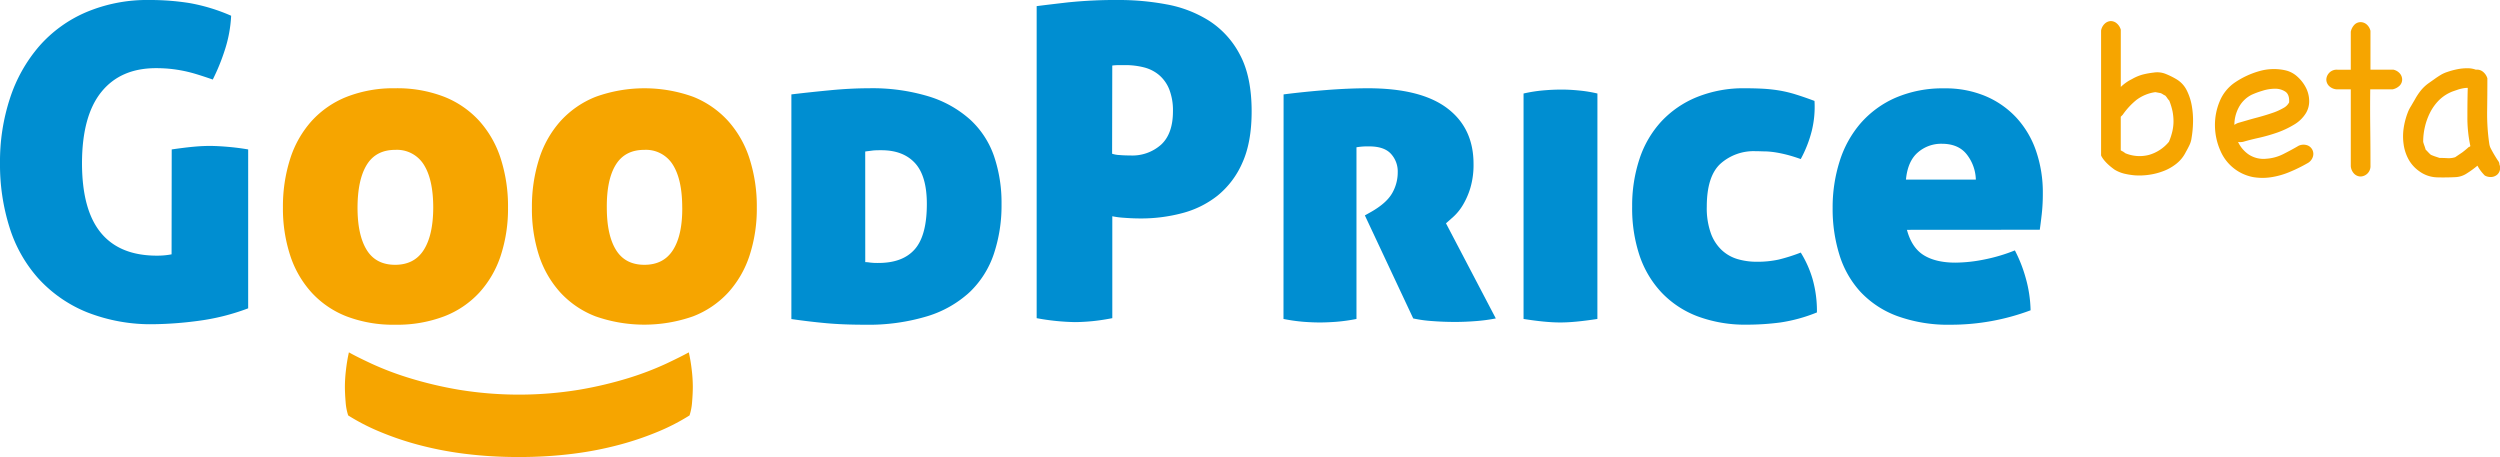 <svg xmlns="http://www.w3.org/2000/svg" viewBox="0 0 762.18 139.33"><defs><style>.cls-1{fill:#008ed1}.cls-2{fill:#f6a500}</style></defs><title>Ресурс 16</title><g id="Слой_2" data-name="Слой 2"><g id="Ñëîé_1" data-name="Ñëîé 1"><g id="_Группа_" data-name="&lt;Группа&gt;"><path class="cls-1" d="M52.35 45.56q3.6-.53 6.39-.8t5.2-.27q2.26 0 5.46.27t6.26.8V94a67.75 67.75 0 0 1-15.52 3.86 111 111 0 0 1-13.14.98 53 53 0 0 1-20.52-3.66A40.68 40.68 0 0 1 11.79 85a42.1 42.1 0 0 1-8.86-15.6A63.68 63.68 0 0 1 0 49.69a61.75 61.75 0 0 1 3.06-19.78 46.09 46.09 0 0 1 8.86-15.79A39.86 39.86 0 0 1 26.24 3.73 47.78 47.78 0 0 1 45.56 0a76.65 76.65 0 0 1 12.19.93A55.9 55.9 0 0 1 70.47 4.8a39.8 39.8 0 0 1-2 10.66 62.06 62.06 0 0 1-3.6 8.79q-2.67-.93-4.86-1.6t-4.2-1.07q-2-.4-4-.6t-4.26-.2q-10.79 0-16.65 7.26T25 49.69q0 14.26 5.73 21.25t17.05 7a23.17 23.17 0 0 0 4.53-.4z" id="_Группа_2" data-name="&lt;Группа&gt;"/><path class="cls-1" d="M264.85 26.91a59.22 59.22 0 0 1 18.45 2.53 33.69 33.69 0 0 1 12.59 7.13 27.21 27.21 0 0 1 7.19 11.12 44.16 44.16 0 0 1 2.26 14.52A46.63 46.63 0 0 1 303 77.4a28.74 28.74 0 0 1-7.31 11.6 33.34 33.34 0 0 1-12.92 7.39A61.82 61.82 0 0 1 263.65 99q-6.53 0-11.66-.46t-10.72-1.27V28.78q5.6-.67 11.86-1.27t11.72-.6zm-1.06 53a9.81 9.81 0 0 1 1.4.13 18.73 18.73 0 0 0 2.6.13q7.46 0 11.12-4.2t3.66-13.79q0-8.52-3.6-12.45t-10.26-3.93c-1.06 0-2 0-2.93.13s-1.56.18-2 .27z" id="_Группа_3" data-name="&lt;Группа&gt;"/><path class="cls-1" d="M316.05 1.87q3.07-.4 9.39-1.13A142.62 142.62 0 0 1 341.37 0a78.39 78.39 0 0 1 14.25 1.33 36.53 36.53 0 0 1 13 5A27.17 27.17 0 0 1 378 16.65q3.59 6.66 3.59 17.32 0 9.46-2.86 15.72a26.44 26.44 0 0 1-7.59 10A29.26 29.26 0 0 1 360.35 65a48.7 48.7 0 0 1-12.45 1.6q-2.53 0-5.13-.2a25 25 0 0 1-3.66-.47V97q-3.47.67-6.26.93t-5.19.27a70 70 0 0 1-11.61-1.2zm23 45a8.47 8.47 0 0 0 2.27.4c1.06.09 2.17.13 3.33.13a13.17 13.17 0 0 0 9.35-3.31q3.59-3.33 3.6-10.12a17.61 17.61 0 0 0-1.13-6.73 11.16 11.16 0 0 0-3.13-4.39 11.58 11.58 0 0 0-4.66-2.33 23.07 23.07 0 0 0-5.59-.67h-1.86a17.33 17.33 0 0 0-2.13.13z" id="_Группа_4" data-name="&lt;Группа&gt;"/><path class="cls-1" d="M391.33 28.78q6.26-.8 13-1.33t12.67-.54q16.12 0 24.18 6.06t8.06 17a24.8 24.8 0 0 1-.93 7.19 23.08 23.08 0 0 1-2.27 5.26 15.78 15.78 0 0 1-2.8 3.53q-1.47 1.33-2.4 2.13l15.19 29a52.43 52.43 0 0 1-5.93.8q-3.27.26-6.33.27-3.73 0-7.19-.27a38.88 38.88 0 0 1-5.73-.8l-14.74-31.41 1.89-1.06q4.66-2.66 6.4-5.66a12.72 12.72 0 0 0 1.73-6.46 7.93 7.93 0 0 0-2.13-5.66q-2.07-2.2-6.59-2.2a20.9 20.9 0 0 0-3.86.27v52.34a53.48 53.48 0 0 1-6.26.87q-2.8.2-4.93.2t-4.93-.2a54.07 54.07 0 0 1-6.13-.87z" id="_Группа_5" data-name="&lt;Группа&gt;"/><path class="cls-1" d="M487 97.24q-3.47.53-6.26.8t-5.06.27q-2.27 0-5.06-.27t-6.13-.8V28.51a44.76 44.76 0 0 1 5.8-.93q2.86-.26 5.53-.27t5.46.27a40.5 40.5 0 0 1 5.73.93z" id="_Группа_6" data-name="&lt;Группа&gt;"/><path class="cls-1" d="M497.6 63a45.18 45.18 0 0 1 2.27-14.65A31.26 31.26 0 0 1 506.52 37a30.56 30.56 0 0 1 10.79-7.39 37.87 37.87 0 0 1 14.69-2.7q2.8 0 5.33.13a47 47 0 0 1 5 .53 37.73 37.73 0 0 1 5.06 1.2q2.6.8 5.8 2a30.86 30.86 0 0 1-.8 9 37 37 0 0 1-3.39 8.72q-2.27-.8-4.06-1.27c-1.2-.31-2.33-.55-3.4-.73a26.65 26.65 0 0 0-3.13-.33c-1 0-2.11-.07-3.27-.07a15.19 15.19 0 0 0-10.59 3.8q-4.19 3.8-4.2 13.12a22.76 22.76 0 0 0 1.27 8.19 13.17 13.17 0 0 0 3.38 5.13 12.11 12.11 0 0 0 4.76 2.67 20.48 20.48 0 0 0 5.8.8 29.85 29.85 0 0 0 6.73-.67A53.12 53.12 0 0 0 549 77a32.62 32.62 0 0 1 3.6 8.06 35.77 35.77 0 0 1 1.33 10.19 48.38 48.38 0 0 1-11.19 3.07 77.79 77.79 0 0 1-10.12.66 41.47 41.47 0 0 1-15.05-2.53 29.51 29.51 0 0 1-11-7.26 30.8 30.8 0 0 1-6.73-11.32A45.46 45.46 0 0 1 497.6 63z" id="_Группа_7" data-name="&lt;Группа&gt;"/><path class="cls-1" d="M581.37 70.07q1.46 5.46 5.13 7.73t9.66 2.27a45.85 45.85 0 0 0 8.66-.93 52.13 52.13 0 0 0 9.46-2.8 43 43 0 0 1 3.26 8.26 39.15 39.15 0 0 1 1.53 10 69.26 69.26 0 0 1-24.25 4.4 45.52 45.52 0 0 1-16.45-2.66 29.21 29.21 0 0 1-11.19-7.39 29.6 29.6 0 0 1-6.39-11.26 46.93 46.93 0 0 1-2.07-14.25 46.47 46.47 0 0 1 2.13-14.26 32.69 32.69 0 0 1 6.39-11.59 30.21 30.21 0 0 1 10.66-7.79 36.25 36.25 0 0 1 14.92-2.86 31.36 31.36 0 0 1 12.59 2.4 27.38 27.38 0 0 1 9.39 6.6A28.65 28.65 0 0 1 620.73 46a38.84 38.84 0 0 1 2.07 12.85 56.58 56.58 0 0 1-.33 6.46q-.33 2.87-.6 4.73zM592 43.83a10.78 10.78 0 0 0-7.33 2.67q-3.07 2.67-3.6 8.26h21.31a13 13 0 0 0-2.83-7.76Q597 43.83 592 43.83z" id="_Группа_8" data-name="&lt;Группа&gt;"/></g><g id="_Группа_9" data-name="&lt;Группа&gt;"><path id="_Составной_контур_" data-name="&lt;Составной контур&gt;" class="cls-2" d="M86.26 63.28a47.65 47.65 0 0 1 2.2-14.85A31.57 31.57 0 0 1 95 36.9a28.82 28.82 0 0 1 10.72-7.39 39.08 39.08 0 0 1 14.79-2.6 39.47 39.47 0 0 1 14.92 2.6 28.82 28.82 0 0 1 10.72 7.39 31.57 31.57 0 0 1 6.53 11.52 47.6 47.6 0 0 1 2.2 14.85 45.9 45.9 0 0 1-2.2 14.59 31.11 31.11 0 0 1-6.53 11.32 28.48 28.48 0 0 1-10.72 7.26A40.42 40.42 0 0 1 120.49 99a40 40 0 0 1-14.79-2.53A28.49 28.49 0 0 1 95 89.19a31.11 31.11 0 0 1-6.53-11.32 46 46 0 0 1-2.21-14.59zm45.82 0q0-8.52-2.86-13.06a9.63 9.63 0 0 0-8.73-4.53q-5.86 0-8.66 4.53T109 63.28q0 8.39 2.8 12.92t8.66 4.53q5.86 0 8.73-4.53t2.89-12.92z"/><path id="_Составной_контур_2" data-name="&lt;Составной контур&gt;" class="cls-2" d="M162.17 63.28a47.65 47.65 0 0 1 2.2-14.85 31.58 31.58 0 0 1 6.53-11.53 28.82 28.82 0 0 1 10.72-7.39 43.8 43.8 0 0 1 29.71 0A28.82 28.82 0 0 1 222 36.9a31.58 31.58 0 0 1 6.53 11.52 47.6 47.6 0 0 1 2.2 14.85 45.9 45.9 0 0 1-2.2 14.59A31.11 31.11 0 0 1 222 89.19a28.49 28.49 0 0 1-10.72 7.26 44.89 44.89 0 0 1-29.71 0 28.48 28.48 0 0 1-10.72-7.26 31.11 31.11 0 0 1-6.53-11.32 46 46 0 0 1-2.15-14.59zm45.82 0q0-8.52-2.86-13.06a9.63 9.63 0 0 0-8.73-4.53q-5.86 0-8.66 4.53T185 63.28q0 8.39 2.8 12.92t8.66 4.53q5.86 0 8.73-4.53T208 63.28z"/><g id="_Группа_10" data-name="&lt;Группа&gt;"><path id="_Составной_контур_3" data-name="&lt;Составной контур&gt;" class="cls-2" d="M158.18 139.33a129.78 129.78 0 0 1-16.62-1 105.4 105.4 0 0 1-14.23-2.78 91.45 91.45 0 0 1-11.84-4.06 63.76 63.76 0 0 1-9.34-4.84 17 17 0 0 1-.78-4.11q-.22-2.56-.22-4.78a44.41 44.41 0 0 1 .33-5 49.72 49.72 0 0 1 .89-5.34q2.33 1.33 7 3.5a92.44 92.44 0 0 0 11.28 4.28 119.17 119.17 0 0 0 15.18 3.61 113.53 113.53 0 0 0 36.8 0 119 119 0 0 0 15.18-3.61 92.32 92.32 0 0 0 11.19-4.28q4.61-2.17 7-3.5a50.48 50.48 0 0 1 .89 5.34 44.41 44.41 0 0 1 .33 5q0 2.22-.22 4.78a16.88 16.88 0 0 1-.78 4.11 63.87 63.87 0 0 1-9.34 4.84 91.5 91.5 0 0 1-11.88 4.06 105.23 105.23 0 0 1-14.23 2.78 129.68 129.68 0 0 1-16.59 1z"/></g></g><path class="cls-2" d="M640.56 47.37V9.32a3.72 3.72 0 0 1 1.14-2.12 2.84 2.84 0 0 1 1.76-.77 2.76 2.76 0 0 1 1.79.62 4 4 0 0 1 1.32 2v17.46A13.34 13.34 0 0 1 650 24.1a13.86 13.86 0 0 1 3.18-1.35 23.83 23.83 0 0 1 3.4-.62 6.84 6.84 0 0 1 3.59.37 22.88 22.88 0 0 1 3.29 1.61 8.12 8.12 0 0 1 3.22 3.44 17 17 0 0 1 1.54 4.72 25.65 25.65 0 0 1 .37 5.12 31.79 31.79 0 0 1-.44 4.65 7.17 7.17 0 0 1-.66 2.23q-.51 1.06-1.1 2.09a10.45 10.45 0 0 1-2.78 3.48 14.52 14.52 0 0 1-3.92 2.27 20 20 0 0 1-4.46 1.17 20.56 20.56 0 0 1-4.35.18 22.41 22.41 0 0 1-3.22-.51 10.56 10.56 0 0 1-3-1.24c-3.48-2.49-4.1-4.34-4.1-4.34zm6-11.78v10.24a8.11 8.11 0 0 0 .8.44 1.09 1.09 0 0 0 .29.22 1.21 1.21 0 0 1 .29.22 11.34 11.34 0 0 0 7.24.51 12.25 12.25 0 0 0 6.07-4 19.38 19.38 0 0 0 1.06-3.26 14 14 0 0 0 .33-3 16.28 16.28 0 0 0-.29-3 20.19 20.19 0 0 0-1-3.29 4.51 4.51 0 0 1-.62-.77 4.6 4.6 0 0 0-.62-.77 3.71 3.71 0 0 1-.69-.37 3.82 3.82 0 0 0-.7-.37l-.8-.15-.81-.15a12.47 12.47 0 0 0-5.78 2.38 22.07 22.07 0 0 0-4.18 4.53zm54.22 8.85a3.58 3.58 0 0 1 2.63-.15 2.79 2.79 0 0 1 1.72 3.51 3.41 3.41 0 0 1-1.72 2 46.59 46.59 0 0 1-5.2 2.56 23.8 23.8 0 0 1-5.62 1.64 17.48 17.48 0 0 1-5.63 0 13.59 13.59 0 0 1-10-8 19.25 19.25 0 0 1-1.68-7.54 18.58 18.58 0 0 1 1.43-7.54 12.82 12.82 0 0 1 4.72-5.82 25.76 25.76 0 0 1 7.32-3.4 16.07 16.07 0 0 1 8-.26 8 8 0 0 1 3.59 1.87 11.69 11.69 0 0 1 2.6 3.29 9 9 0 0 1 1.06 4 7 7 0 0 1-1 3.91 10.45 10.45 0 0 1-3.59 3.48 27.91 27.91 0 0 1-5.09 2.41 51.92 51.92 0 0 1-5.57 1.6q-2.75.61-4.75 1.2a3.94 3.94 0 0 1-1.68.07 9.53 9.53 0 0 0 3.26 3.84 8.18 8.18 0 0 0 5.38 1.28 13.33 13.33 0 0 0 5.1-1.39q2.6-1.31 4.72-2.56zm-14.26-15.58a9.06 9.06 0 0 0-4 3.92 11.31 11.31 0 0 0-1.32 5.3 4.76 4.76 0 0 1 1.1-.59l2.67-.77q1.35-.4 2.74-.77.88-.22 2.38-.66t3.11-1a18.08 18.08 0 0 0 2.93-1.35 4.11 4.11 0 0 0 1.76-1.72q.15-2.41-1.17-3.29a5.54 5.54 0 0 0-3.15-.88 12.68 12.68 0 0 0-3.81.62 26.43 26.43 0 0 0-3.24 1.19zM710 26.15a2.83 2.83 0 0 1-.77-1.9 3.09 3.09 0 0 1 .84-2 3.13 3.13 0 0 1 2.52-1h4.1V9.68a4.28 4.28 0 0 1 1.17-2.2 2.64 2.64 0 0 1 1.83-.73 2.86 2.86 0 0 1 1.79.66 3.7 3.7 0 0 1 1.21 2v11.83h7a3.71 3.71 0 0 1 2 1.21 2.86 2.86 0 0 1 .66 1.79 2.65 2.65 0 0 1-.73 1.83 4.29 4.29 0 0 1-2.19 1.17h-6.81q-.07 5.63 0 11.6t.07 11.6a3.14 3.14 0 0 1-3 3.37 2.83 2.83 0 0 1-1.9-.77 3.7 3.7 0 0 1-1.1-2.38V27.24h-4.32a3.7 3.7 0 0 1-2.37-1.09zm52 23.71a.06.06 0 0 1-.07.07 3 3 0 0 1 .22 1.9 2.73 2.73 0 0 1-.84 1.43 3 3 0 0 1-1.61.69 3.63 3.63 0 0 1-2.16-.44 14.14 14.14 0 0 1-1.24-1.43 12.16 12.16 0 0 1-1-1.57 27.43 27.43 0 0 1-3.15 2.3 6.86 6.86 0 0 1-3.43 1.19q-2.93.15-5.78.07a9.61 9.61 0 0 1-5.42-1.9 10.75 10.75 0 0 1-3.26-3.66A13.35 13.35 0 0 1 732.8 44a17.14 17.14 0 0 1 0-4.87 22 22 0 0 1 1.24-4.76 10.38 10.38 0 0 1 1-2q.58-1 1.17-2a19.16 19.16 0 0 1 1.79-2.72 12 12 0 0 1 2.34-2.23l1.87-1.32q.91-.66 1.87-1.24a9.45 9.45 0 0 1 2-.91 23.21 23.21 0 0 1 2.93-.81 15.33 15.33 0 0 1 3.15-.33 7.22 7.22 0 0 1 2.67.44 2.83 2.83 0 0 1 2 .51 4.06 4.06 0 0 1 1.5 2.12q0 5-.07 10a62.5 62.5 0 0 0 .66 10 4.65 4.65 0 0 0 .55 1.57q.48.92 1 1.79t1 1.61a2.73 2.73 0 0 1 .53 1.01zm-9.29-5a.87.87 0 0 0 .22-.15.85.85 0 0 1 .22-.15 41.32 41.32 0 0 1-.91-9.11q0-4.72.11-8.67a8.31 8.31 0 0 0-1.46.15 11.58 11.58 0 0 0-1.57.4l-1.39.48a8.49 8.49 0 0 0-.91.37 12 12 0 0 0-3.73 2.67 15.1 15.1 0 0 0-2.52 3.66 19.53 19.53 0 0 0-1.5 4.24 20 20 0 0 0-.51 4.5 10.65 10.65 0 0 0 .37 1.17 11.26 11.26 0 0 1 .37 1.17q.36.37.77.8a8.52 8.52 0 0 0 .84.81q.66.29 1.32.51l1.32.44q1.24 0 2.42.07a6.42 6.42 0 0 0 2.34-.29l2.16-1.46a25.32 25.32 0 0 0 2-1.66z"/></g></g></svg>